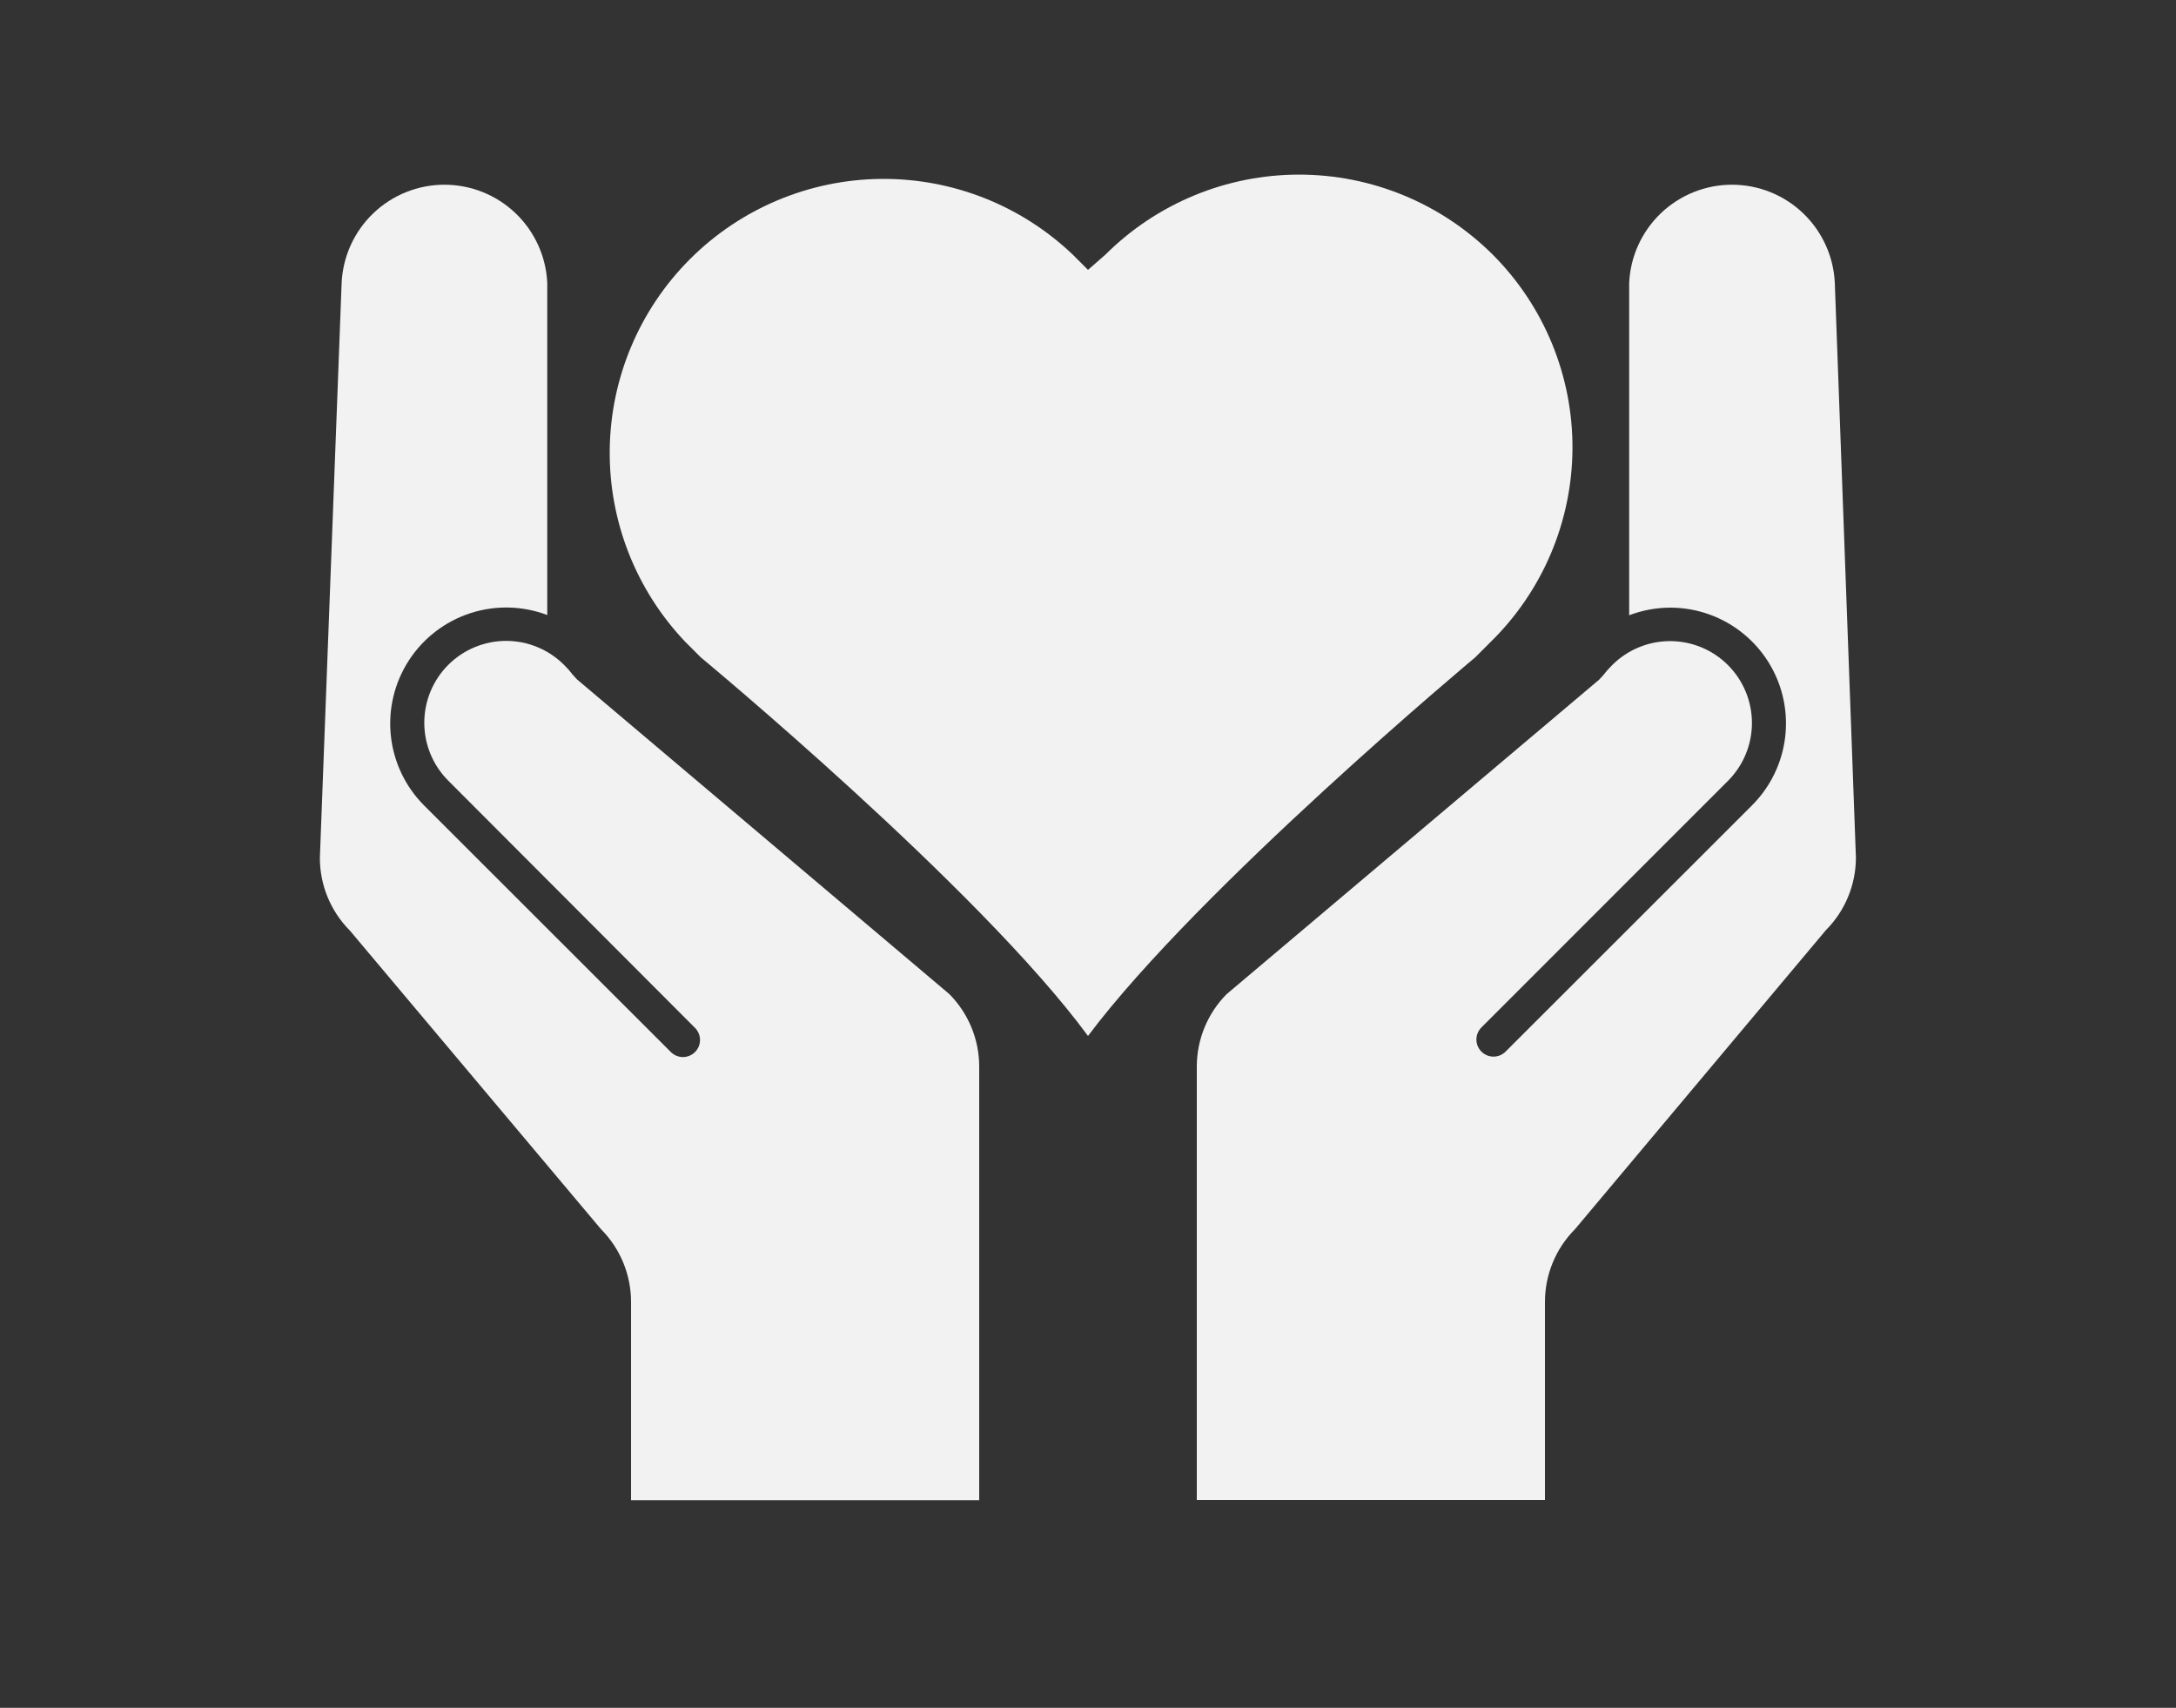 <svg width="144" height="113" viewBox="0 0 144 113" fill="none" xmlns="http://www.w3.org/2000/svg">
<rect x="0" y="0" width="144" height="113" fill="#333333" stroke="none"/>
<path d="M98.784 16.848C95.38 13.457 90.772 11.553 85.968 11.553C81.164 11.553 76.555 13.457 73.152 16.848L72 17.856L70.992 16.848C67.566 13.58 62.998 11.782 58.264 11.838C53.53 11.894 49.006 13.799 45.658 17.147C42.311 20.494 40.406 25.019 40.35 29.753C40.294 34.486 42.092 39.054 45.36 42.48L46.368 43.488C46.368 43.488 64.8 58.752 72 68.544C79.344 58.752 97.632 43.488 97.632 43.488L98.64 42.48C100.344 40.813 101.7 38.825 102.631 36.63C103.561 34.435 104.047 32.078 104.061 29.694C104.074 27.31 103.614 24.948 102.709 22.743C101.803 20.538 100.469 18.534 98.784 16.848Z" fill="#F2F2F2"/>
<path d="M39.773 81.331C41.046 82.608 41.76 84.338 41.76 86.141V99.259H64.8V70.56C64.797 68.762 64.082 67.038 62.813 65.765L38.189 44.957C37.994 44.757 37.811 44.545 37.642 44.323L37.325 43.992C36.822 43.489 36.225 43.09 35.568 42.818C34.91 42.545 34.206 42.405 33.495 42.405C32.783 42.405 32.079 42.545 31.422 42.818C30.764 43.09 30.167 43.489 29.664 43.992C29.161 44.495 28.762 45.092 28.49 45.749C28.218 46.407 28.078 47.111 28.078 47.822C28.078 48.534 28.218 49.238 28.49 49.895C28.762 50.553 29.161 51.15 29.664 51.653L45.994 68.011C46.099 68.116 46.182 68.241 46.239 68.378C46.295 68.515 46.325 68.662 46.325 68.81C46.325 68.959 46.295 69.106 46.239 69.243C46.182 69.38 46.099 69.505 45.994 69.61C45.889 69.715 45.764 69.798 45.627 69.855C45.49 69.911 45.343 69.941 45.194 69.941C45.046 69.941 44.899 69.911 44.762 69.855C44.625 69.798 44.5 69.715 44.395 69.61L28.051 53.28C26.816 52.036 26.044 50.407 25.863 48.663C25.683 46.919 26.105 45.166 27.059 43.695C28.013 42.224 29.442 41.124 31.108 40.578C32.774 40.032 34.577 40.073 36.216 40.694C36.216 40.522 36.216 40.349 36.216 40.162V18.72C36.136 16.97 35.383 15.318 34.116 14.107C32.849 12.897 31.164 12.222 29.412 12.222C27.66 12.222 25.975 12.897 24.708 14.107C23.441 15.318 22.689 16.97 22.608 18.72L21.168 56.765C21.168 58.568 21.882 60.297 23.155 61.574L39.773 81.331Z" fill="#F2F2F2"/>
<path d="M102.24 99.259V86.141C102.24 84.338 102.954 82.608 104.227 81.331L120.83 61.546C122.103 60.269 122.818 58.539 122.818 56.736L121.421 18.72C121.34 16.97 120.588 15.318 119.321 14.107C118.054 12.897 116.369 12.222 114.617 12.222C112.865 12.222 111.18 12.897 109.913 14.107C108.645 15.318 107.893 16.97 107.813 18.72V40.176C107.813 40.349 107.813 40.536 107.813 40.709C108.687 40.376 109.614 40.205 110.549 40.205C112.062 40.209 113.54 40.661 114.797 41.504C116.053 42.346 117.032 43.543 117.61 44.941C118.188 46.34 118.338 47.878 118.042 49.362C117.747 50.846 117.018 52.209 115.949 53.28L99.634 69.581C99.529 69.686 99.404 69.769 99.267 69.826C99.13 69.883 98.983 69.912 98.834 69.912C98.686 69.912 98.539 69.883 98.402 69.826C98.265 69.769 98.14 69.686 98.035 69.581C97.93 69.476 97.847 69.351 97.79 69.214C97.733 69.077 97.704 68.93 97.704 68.782C97.704 68.633 97.733 68.486 97.79 68.349C97.847 68.212 97.93 68.087 98.035 67.982L114.35 51.667C115.366 50.651 115.937 49.273 115.937 47.837C115.937 46.4 115.366 45.022 114.35 44.006C113.335 42.99 111.957 42.42 110.52 42.42C109.083 42.42 107.705 42.99 106.69 44.006L106.373 44.338C106.204 44.56 106.021 44.771 105.826 44.971L81.173 65.779C79.912 67.051 79.204 68.769 79.2 70.56V99.245H102.24V99.259Z" fill="#F2F2F2"/>
</svg>
